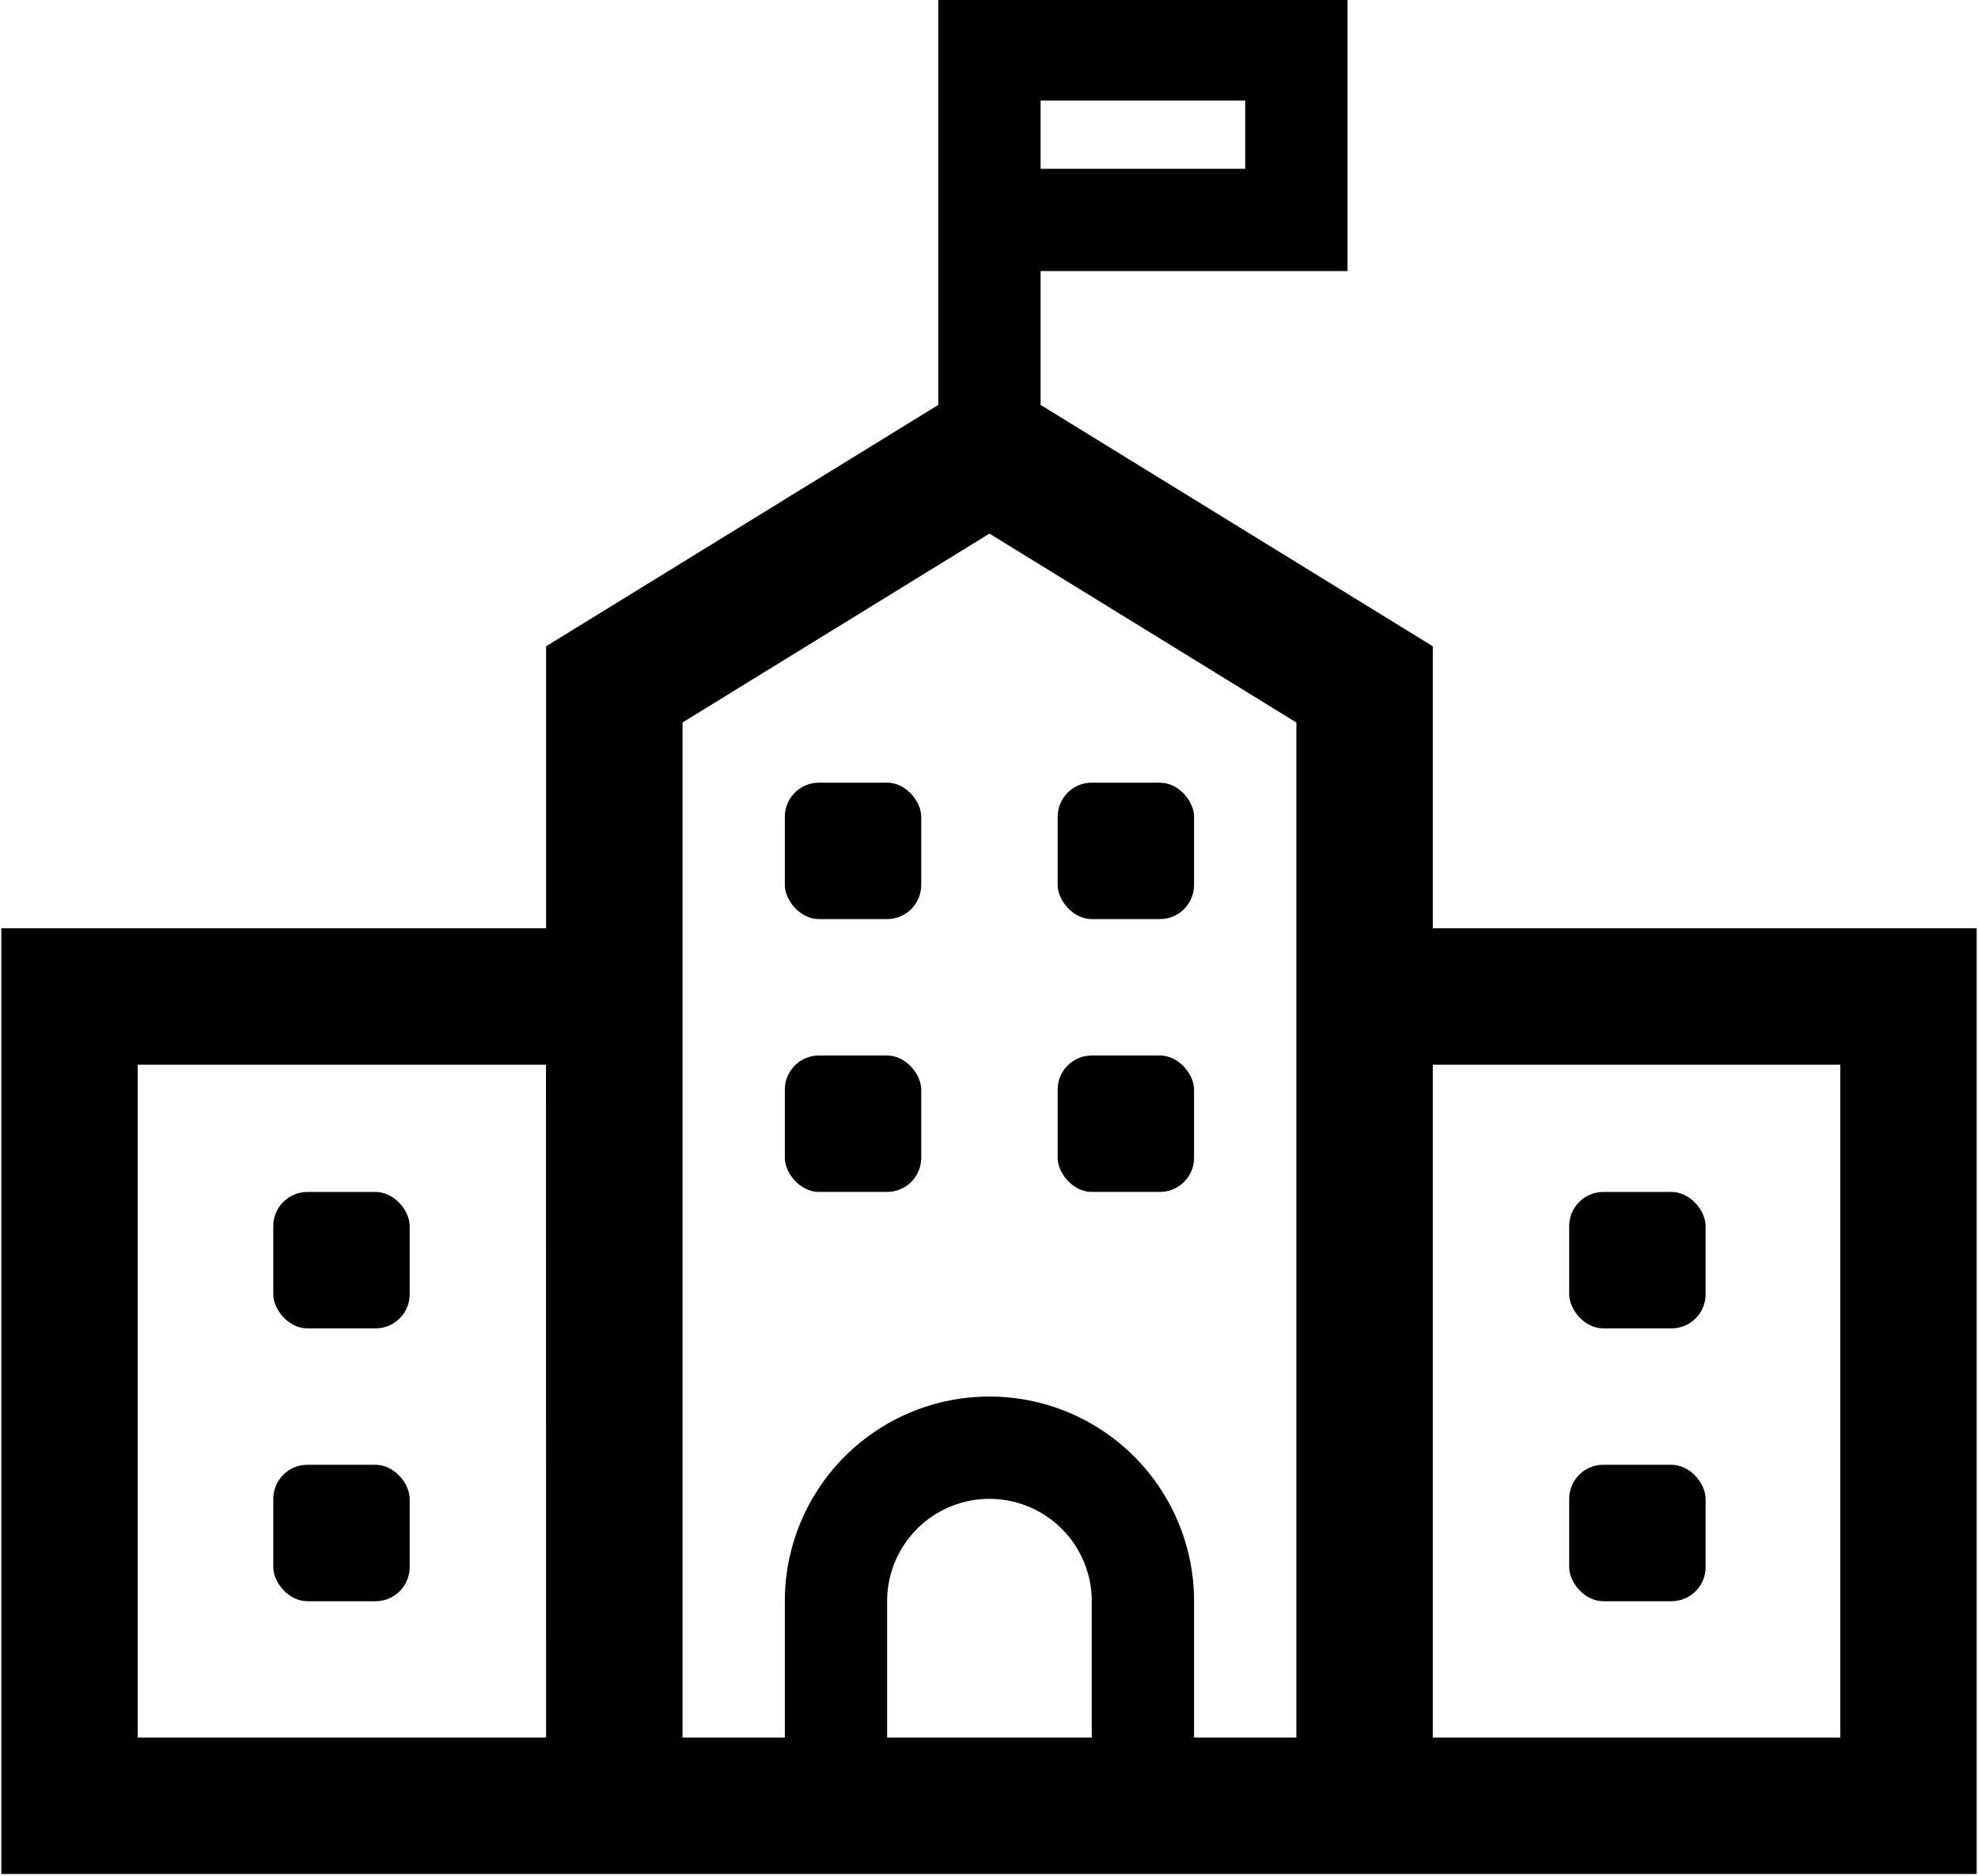 <svg width="58" height="55" xmlns="http://www.w3.org/2000/svg" viewBox="0 0 58 55"><rect x="23.013" y="22.949" width="4" height="4" rx="1"/><rect x="31.013" y="22.949" width="4" height="4" rx="1"/><rect x="23.013" y="30.949" width="4" height="4" rx="1"/><rect x="8.013" y="34.95" width="4" height="4" rx="1"/><rect x="8.013" y="42.95" width="4" height="4" rx="1"/><rect x="46.013" y="34.95" width="4" height="4" rx="1"/><rect x="46.013" y="42.95" width="4" height="4" rx="1"/><rect x="31.013" y="30.949" width="4" height="4" rx="1"/><path d="M42.013,27.218V18.95l-11.5-7.077V7.949h9v-8h-12V11.873l-11.5,7.077v8.268H.039V54.949H57.961V27.218ZM30.513,2.949h6v2h-6Zm-14.5,48H4.039V31.218H16.01Zm16,0h-6v-4a3,3,0,1,1,6,0Zm6-23.731h0V50.949h-3v-4a6,6,0,1,0-12,0v4h-3V21.185l9-5.539,9,5.539ZM53.961,50.949H42.013V31.218H53.961Z"/></svg>